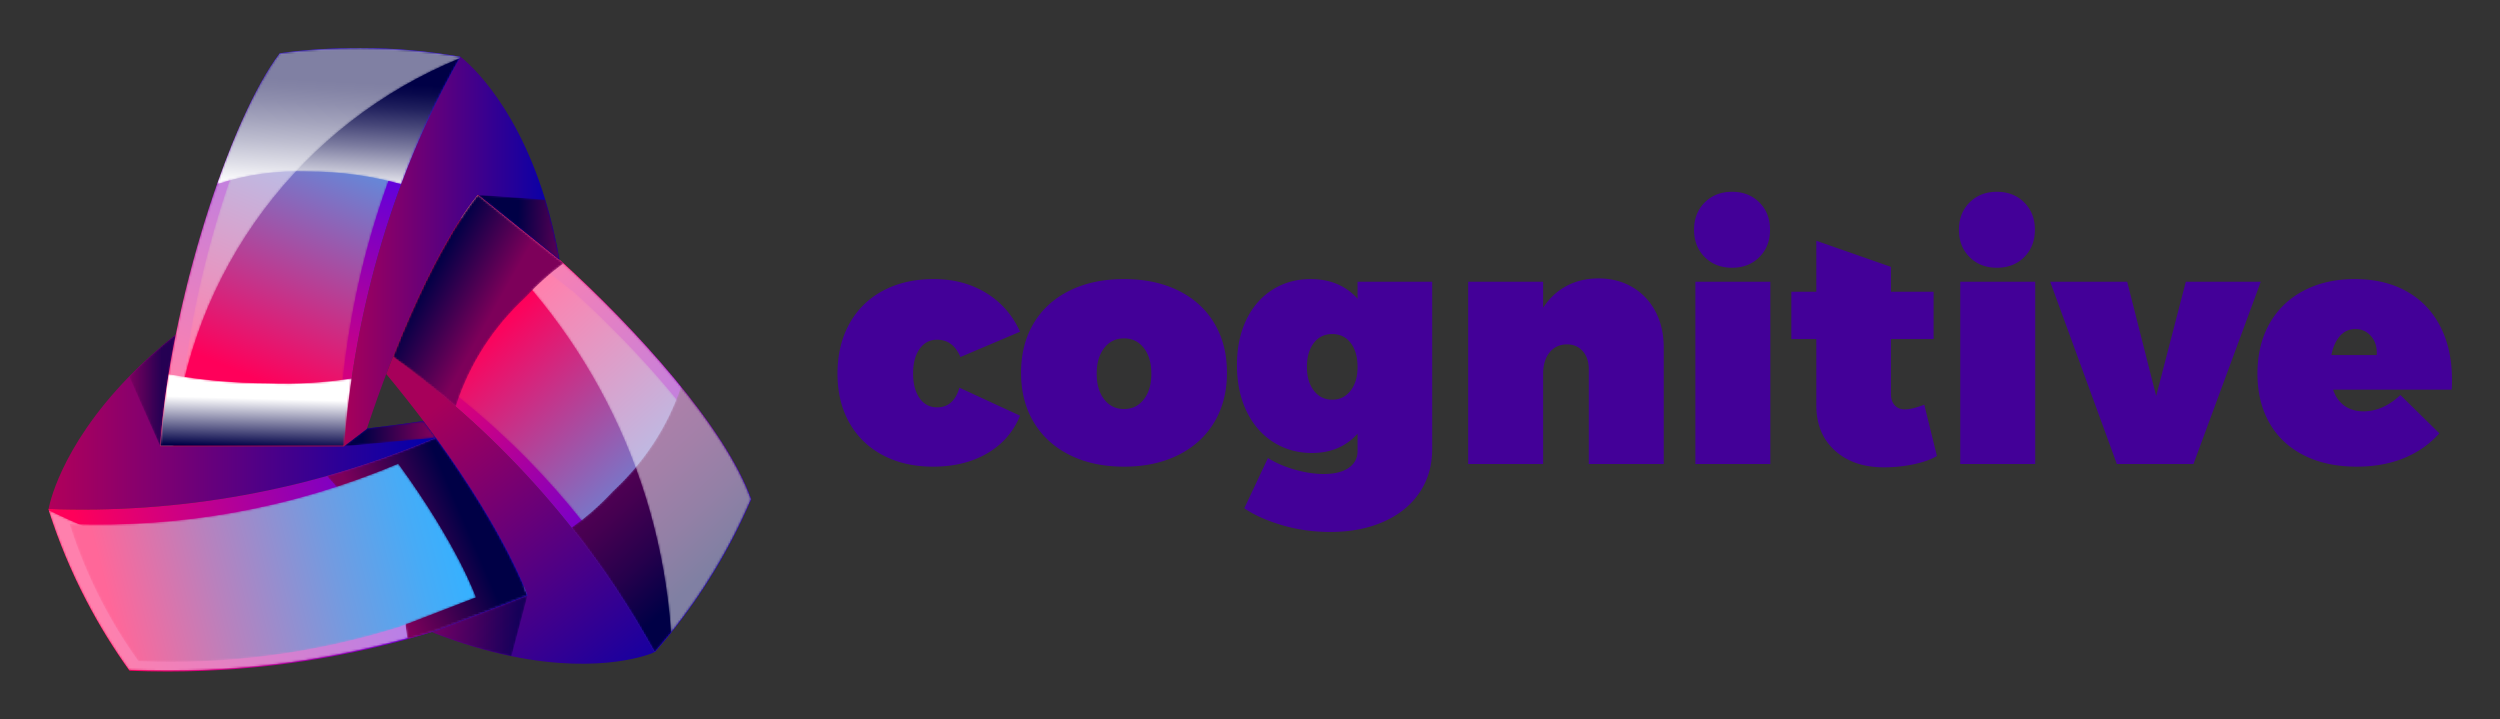<svg xmlns="http://www.w3.org/2000/svg" role="img" xmlns:xlink="http://www.w3.org/1999/xlink" viewBox="122.92 124.92 1200.16 345.16"><rect x="122.92" y="124.92" width="1200.16" height="345.16" fill="#333333" stroke="none"/><title>Cognitive Cloud Solutions (KCSP) logo</title><path fill="#430098" d="M572.788 288.008c-3.519 0-6.317 1.467-8.398 4.399-2.077 2.935-3.118 6.853-3.118 11.755 0 5.014 1.041 8.983 3.118 11.917 2.081 2.934 4.88 4.398 8.398 4.398 5.332 0 8.901-3.145 10.715-9.438l29.11 13.436c-3.198 7.785-8.452 13.809-15.754 18.074-7.305 4.266-15.971 6.396-25.991 6.396-9.173 0-17.222-1.84-24.152-5.518-6.931-3.676-12.291-8.877-16.073-15.594-3.784-6.717-5.677-14.555-5.677-23.513 0-9.062 1.893-17.034 5.677-23.912 3.782-6.877 9.17-12.18 16.153-15.914 6.984-3.732 15.115-5.598 24.395-5.598 9.487 0 17.856 2.213 25.108 6.638 7.25 4.426 12.689 10.636 16.314 18.634l-28.632 12.154c-2.344-5.542-6.075-8.314-11.193-8.314m115.798-23.592c7.462 3.679 13.22 8.904 17.273 15.676 4.053 6.772 6.078 14.688 6.078 23.75 0 9.065-2.025 16.981-6.078 23.755-4.054 6.771-9.812 12.02-17.273 15.754-7.466 3.732-16.156 5.596-26.071 5.596s-18.608-1.863-26.069-5.596c-7.468-3.734-13.224-8.982-17.276-15.754-4.052-6.773-6.076-14.689-6.076-23.755 0-9.062 2.024-16.978 6.076-23.75 4.053-6.771 9.809-11.997 17.276-15.676 7.461-3.679 16.154-5.518 26.069-5.518s18.605 1.839 26.071 5.518m-35.587 27.59c-2.399 3.093-3.599 7.197-3.599 12.316 0 5.117 1.199 9.226 3.599 12.315 2.399 3.094 5.569 4.641 9.516 4.641 3.945 0 7.118-1.547 9.516-4.641 2.4-3.09 3.6-7.198 3.6-12.315 0-5.119-1.199-9.224-3.6-12.316-2.397-3.091-5.57-4.638-9.516-4.638-3.947 0-7.117 1.547-9.516 4.638m157.462-31.828v80.292c0 7.998-2.055 15.008-6.158 21.033-4.105 6.021-9.863 10.66-17.273 13.914-7.414 3.254-15.914 4.879-25.512 4.879-7.994 0-15.648-1.068-22.951-3.197-7.303-2.137-13.41-4.854-18.314-8.158l11.355-24.15c3.734 2.346 8.051 4.207 12.959 5.598 4.902 1.385 9.486 2.078 13.754 2.078 5.223 0 9.25-.988 12.076-2.959 2.822-1.973 4.238-4.664 4.238-8.078v-8.316c-5.545 6.188-12.85 9.275-21.916 9.275-6.82 0-12.979-1.729-18.471-5.197-5.492-3.461-9.785-8.398-12.875-14.795-3.094-6.396-4.639-13.808-4.639-22.231 0-8.21 1.492-15.435 4.479-21.672 2.984-6.24 7.172-11.062 12.559-14.476 5.379-3.412 11.484-5.118 18.311-5.118 9.381 0 16.898 3.146 22.553 9.438v-8.158h35.825zm-39.186 52.301c2.24-2.88 3.359-6.663 3.359-11.356 0-4.798-1.094-8.637-3.277-11.517-2.188-2.877-5.148-4.317-8.879-4.317-3.734 0-6.691 1.44-8.875 4.317-2.189 2.88-3.281 6.719-3.281 11.517 0 4.693 1.121 8.477 3.359 11.356 2.24 2.881 5.17 4.32 8.797 4.32 3.626.001 6.557-1.439 8.797-4.32m135.229-49.742c4.744 2.773 8.451 6.664 11.117 11.676 2.664 5.013 4 10.824 4 17.434v55.82h-35.988v-45.425c0-3.623-.959-6.529-2.877-8.716-1.92-2.185-4.428-3.279-7.52-3.279-3.518 0-6.316 1.28-8.396 3.838-2.082 2.559-3.119 5.974-3.119 10.235v43.347h-35.984v-87.489h35.984v12.476c2.984-4.584 6.744-8.077 11.275-10.477 4.533-2.399 9.625-3.599 15.273-3.599 6.083 0 11.491 1.389 16.235 4.159m61.021-40.626c3.41 3.413 5.115 7.784 5.115 13.115 0 5.332-1.705 9.704-5.115 13.115-3.414 3.415-7.785 5.118-13.117 5.118s-9.707-1.703-13.117-5.118c-3.412-3.411-5.115-7.783-5.115-13.115 0-5.331 1.703-9.702 5.115-13.115 3.41-3.411 7.785-5.118 13.117-5.118s9.703 1.707 13.117 5.118m-30.711 38.067H972.8v87.489h-35.986v-87.489zm115.957 83.651c-2.879 1.705-6.639 3.039-11.275 3.998a69.723 69.723 0 0 1-14.156 1.439c-9.812 0-17.672-2.689-23.59-8.076-5.92-5.385-8.879-12.607-8.879-21.672v-31.831h-11.992v-22.711h11.992v-24.472l35.826 12.535v11.937h20.475v22.711h-20.475v26.392c0 2.346.641 4.188 1.924 5.52 1.277 1.334 2.982 1.945 5.115 1.838 2.021 0 5.01-.744 8.957-2.24l6.078 24.632zm41.907-121.718c3.412 3.413 5.117 7.784 5.117 13.115 0 5.332-1.705 9.704-5.117 13.115-3.414 3.415-7.789 5.118-13.117 5.118-5.332 0-9.705-1.703-13.117-5.118-3.41-3.411-5.119-7.783-5.119-13.115 0-5.331 1.709-9.702 5.119-13.115 3.412-3.411 7.785-5.118 13.117-5.118 5.328 0 9.703 1.707 13.117 5.118m-30.713 38.067h35.988v87.489h-35.988v-87.489zm43.183 0h36.95l13.916 54.862 14.23-54.862h35.988l-32.308 87.489h-36.787zm171.141 4.638c7.037 3.946 12.42 9.57 16.152 16.873 3.734 7.306 5.6 15.862 5.6 25.672 0 2.025-.053 3.573-.158 4.638h-56.941c1.172 3.414 3.01 5.998 5.518 7.758 2.502 1.762 5.518 2.639 9.035 2.639 6.291 0 12.211-2.609 17.756-7.836l18.713 18.395c-4.693 5.225-10.371 9.195-17.035 11.914-6.664 2.717-14.209 4.078-22.631 4.078-9.812 0-18.312-1.84-25.512-5.518-7.195-3.676-12.689-8.877-16.475-15.594-3.787-6.717-5.676-14.555-5.676-23.513 0-9.168 1.92-17.166 5.756-23.991 3.84-6.823 9.305-12.101 16.395-15.835 7.09-3.731 15.277-5.598 24.553-5.598 9.593 0 17.913 1.975 24.95 5.918m-17.031 21.593c-1.977-2.346-4.51-3.521-7.602-3.521-2.988 0-5.467 1.121-7.438 3.36-1.973 2.24-3.332 5.278-4.076 9.116h21.752c.213-3.621-.667-6.608-2.636-8.955"/><defs><path id="a" d="M146.103 147.977h337.483v299.327H146.103z"/></defs><clipPath id="b"><use overflow="visible" xlink:href="#a"/></clipPath><g clip-path="url(#b)"><defs><path id="c" d="M288.759 331.659l.001-.008-.001.008"/></defs><clipPath id="e"><use overflow="visible" xlink:href="#c"/></clipPath><linearGradient id="d" x1="288.759" x2="288.76" y1="331.655" y2="331.655" gradientTransform="matrix(.002 0 0 -.002 513.243 414.133)" gradientUnits="userSpaceOnUse"><stop offset="0" stop-color="#b1005a"/><stop offset=".999" stop-color="#0000ab"/><stop offset="1" stop-color="#0000ab"/></linearGradient><path fill="url(#d)" d="M288.759 331.651h.001v.008h-.001z" clip-path="url(#e)"/></g><g clip-path="url(#b)"><defs><path id="f" d="M184.933 305.624c-34.022 34.934-38.648 63.516-38.648 63.516l.044.082a433.197 433.197 0 0 0 114.813-11 435.65 435.65 0 0 0 71.007-23.145h.014v-.006h.006s0-.006-.006-.006a618.46 618.46 0 0 0-5.962-8.043 709.313 709.313 0 0 1-25.745 3.404l-1.366.152-.095.277-10.86 8.277-.006.008h-88.311c1.222-18.221 4.12-36.137 7.506-53.681-8.607 6.85-16.012 13.621-22.391 20.165"/></defs><clipPath id="h"><use overflow="visible" xlink:href="#f"/></clipPath><linearGradient id="g" x1="287.767" x2="288.4" y1="596.268" y2="596.268" gradientTransform="matrix(293.72 0 0 -293.72 -84376.602 175463.75)" gradientUnits="userSpaceOnUse"><stop offset="0" stop-color="#b1005a"/><stop offset=".999" stop-color="#0000ab"/><stop offset="1" stop-color="#0000ab"/></linearGradient><path fill="url(#g)" d="M146.284 285.461h185.884v85.204H146.284z" clip-path="url(#h)"/></g><g clip-path="url(#b)"><defs><path id="i" d="M146.103 147.977h337.483v299.327H146.103z"/></defs><clipPath id="j"><use overflow="visible" xlink:href="#i"/></clipPath><g clip-path="url(#j)" opacity=".7"><defs><path id="k" d="M184.931 285.463h22.391v53.681h-22.391z"/></defs><clipPath id="l"><use overflow="visible" xlink:href="#k"/></clipPath><g clip-path="url(#l)"><defs><path id="m" d="M207.321 285.462c-3.386 17.544-6.285 35.461-7.506 53.682l-14.885-33.519c6.38-6.544 13.784-13.314 22.391-20.163"/></defs><clipPath id="p"><use overflow="visible" xlink:href="#m"/></clipPath><defs><filter id="n" width="22.391" height="53.682" x="184.931" y="285.462" filterUnits="userSpaceOnUse"><feColorMatrix values="1 0 0 0 0 0 1 0 0 0 0 0 1 0 0 0 0 0 1 0"/></filter></defs><mask id="r" width="22.391" height="53.682" x="184.931" y="285.462" maskUnits="userSpaceOnUse"><g filter="url(#n)"><linearGradient id="o" x1="283.675" x2="284.308" y1="597.99" y2="597.99" gradientTransform="matrix(35.38 0 0 -35.38 -9856.253 21469.188)" gradientUnits="userSpaceOnUse"><stop offset="0"/><stop offset=".166"/><stop offset=".907" stop-color="#999"/><stop offset="1" stop-color="#999"/></linearGradient><path fill="url(#o)" d="M184.931 285.462h22.391v53.682h-22.391z" clip-path="url(#p)"/></g></mask><linearGradient id="q" x1="283.675" x2="284.308" y1="597.99" y2="597.99" gradientTransform="matrix(35.38 0 0 -35.38 -9856.253 21469.188)" gradientUnits="userSpaceOnUse"><stop offset="0" stop-color="#7d005a"/><stop offset=".166" stop-color="#7d005a"/><stop offset=".907" stop-color="#000046"/><stop offset="1" stop-color="#000046"/></linearGradient><path fill="url(#q)" d="M184.931 285.462h22.391v53.682h-22.391z" clip-path="url(#p)" mask="url(#r)"/></g></g></g><g clip-path="url(#b)"><defs><path id="s" d="M343.715 152.676c-31.206 54.686-50.615 120.288-55.59 186.468l10.866-8.285c28.206-84.614 53.382-112.371 53.382-112.371l39.174 31.339c-1.86-10.683-4.216-20.34-6.866-29.049-15.284-50.039-40.693-68.582-40.693-68.582l-.273.48z"/></defs><clipPath id="u"><use overflow="visible" xlink:href="#s"/></clipPath><linearGradient id="t" x1="286.878" x2="287.511" y1="596.195" y2="596.195" gradientTransform="matrix(163.42 0 0 -163.42 -46593.406 97675.625)" gradientUnits="userSpaceOnUse"><stop offset="0" stop-color="#a6005a"/><stop offset=".999" stop-color="#0000ab"/><stop offset="1" stop-color="#0000ab"/></linearGradient><path fill="url(#t)" d="M288.125 152.195h103.422v186.948H288.125z" clip-path="url(#u)"/></g><g clip-path="url(#b)"><defs><path id="v" d="M391.547 249.826c-1.86-10.683-4.216-20.34-6.866-29.049l-.014-.013-32.294-2.277 39.174 31.339z"/></defs><clipPath id="y"><use overflow="visible" xlink:href="#v"/></clipPath><defs><filter id="w" width="42.001" height="34.874" x="350.959" y="216.72" filterUnits="userSpaceOnUse"><feColorMatrix values="1 0 0 0 0 0 1 0 0 0 0 0 1 0 0 0 0 0 1 0"/></filter></defs><mask id="A" width="42.001" height="34.874" x="350.959" y="216.72" maskUnits="userSpaceOnUse"><g filter="url(#w)"><linearGradient id="x" x1="292.992" x2="293.625" y1="595.795" y2="595.795" gradientTransform="scale(-61.9 61.9) rotate(-2.589 -12956.434 6928.187)" gradientUnits="userSpaceOnUse"><stop offset="0"/><stop offset=".166"/><stop offset=".907" stop-color="#999"/><stop offset="1" stop-color="#999"/></linearGradient><path fill="url(#x)" d="M391.466 251.594l-40.507-1.831 1.494-33.043 40.507 1.831z" clip-path="url(#y)"/></g></mask><linearGradient id="z" x1="292.992" x2="293.625" y1="595.795" y2="595.795" gradientTransform="scale(-61.9 61.9) rotate(-2.589 -12956.434 6928.187)" gradientUnits="userSpaceOnUse"><stop offset="0" stop-color="#7d005a"/><stop offset=".166" stop-color="#7d005a"/><stop offset=".907" stop-color="#000046"/><stop offset="1" stop-color="#000046"/></linearGradient><path fill="url(#z)" d="M391.466 251.594l-40.507-1.831 1.494-33.043 40.507 1.831z" clip-path="url(#y)" mask="url(#A)"/></g><g clip-path="url(#b)"><defs><path id="B" d="M308.345 304.467c53.578 64.718 67.83 106.329 67.83 106.329l-45.736 17.67c13.96 5.479 26.655 9.131 38.016 11.459 44.041 9.064 68.021-1.627 68.021-1.627l.524-.523c-30.137-54.502-72.324-103.145-125.452-141.61a652.593 652.593 0 0 0-3.203 8.302"/></defs><clipPath id="D"><use overflow="visible" xlink:href="#B"/></clipPath><linearGradient id="C" x1="287.516" x2="288.149" y1="595.621" y2="595.621" gradientTransform="scale(290.655 -290.655) rotate(-52.071 -466.447 590.37)" gradientUnits="userSpaceOnUse"><stop offset="0" stop-color="#a7005a"/><stop offset=".999" stop-color="#0000ab"/><stop offset="1" stop-color="#0000ab"/></linearGradient><path fill="url(#C)" d="M388.389 233.786l122.707 157.459-154.14 120.121-122.707-157.459z" clip-path="url(#D)"/></g><g clip-path="url(#b)"><defs><path id="E" d="M295.962 147.977c-13.192 0-26.031.698-38.74 2.516-23.896 31.401-52.816 120.35-57.406 188.653h88.312c4.983-66.377 24.491-132.173 55.861-186.953a273.966 273.966 0 0 0-48.027-4.216z"/></defs><clipPath id="G"><use overflow="visible" xlink:href="#E"/></clipPath><linearGradient id="F" x1="288.23" x2="288.863" y1="596.777" y2="596.777" gradientTransform="scale(268.523 -268.523) rotate(66.841 597.647 80.064)" gradientUnits="userSpaceOnUse"><stop offset="0" stop-color="#ff005a"/><stop offset="1" stop-color="#3600ff"/></linearGradient><path fill="url(#F)" d="M130.691 309.577l91.423-213.731 190.999 81.698-91.423 213.732z" clip-path="url(#G)"/></g><g clip-path="url(#b)"><defs><path id="H" d="M259.75 155.723c-20.642 27.122-45.62 103.951-49.587 162.948h76.281c4.305-57.332 21.154-114.163 48.251-161.48a236.647 236.647 0 0 0-41.483-3.641c-11.396 0-22.485.602-33.462 2.173"/></defs><clipPath id="K"><use overflow="visible" xlink:href="#H"/></clipPath><defs><filter id="I" width="243.943" height="255.18" x="150.458" y="108.521" filterUnits="userSpaceOnUse"><feColorMatrix values="1 0 0 0 0 0 1 0 0 0 0 0 1 0 0 0 0 0 1 0"/></filter></defs><mask id="M" width="243.943" height="255.18" x="150.458" y="108.521" maskUnits="userSpaceOnUse"><g filter="url(#I)"><linearGradient id="J" x1="288.179" x2="288.812" y1="596.894" y2="596.894" gradientTransform="scale(231.937 -231.937) rotate(66.841 597.873 80.229)" gradientUnits="userSpaceOnUse"><stop offset="0"/><stop offset="1" stop-color="gray"/></linearGradient><path fill="url(#J)" d="M150.458 293.133l78.967-184.612 164.976 70.567L315.435 363.7z" clip-path="url(#K)"/></g></mask><linearGradient id="L" x1="288.179" x2="288.812" y1="596.894" y2="596.894" gradientTransform="scale(231.937 -231.937) rotate(66.841 597.873 80.229)" gradientUnits="userSpaceOnUse"><stop offset="0" stop-color="#ff005a"/><stop offset="1" stop-color="#36b1ff"/></linearGradient><path fill="url(#L)" d="M150.458 293.133l78.967-184.612 164.976 70.567L315.435 363.7z" clip-path="url(#K)" mask="url(#M)"/></g><g clip-path="url(#b)"><defs><path id="N" d="M295.962 147.977c-13.192 0-26.031.698-38.74 2.516-9.873 12.974-20.602 35.773-30.119 62.879 13.984-4.655 28.682-6.693 44.096-6.111 15.313.047 30.081 2.092 44.306 6.126 7.966-21.45 17.495-42 28.485-61.193a273.89 273.89 0 0 0-48.028-4.217z"/></defs><clipPath id="Q"><use overflow="visible" xlink:href="#N"/></clipPath><defs><filter id="O" width="123.723" height="77.626" x="223.685" y="141.868" filterUnits="userSpaceOnUse"><feColorMatrix values="1 0 0 0 0 0 1 0 0 0 0 0 1 0 0 0 0 0 1 0"/></filter></defs><mask id="S" width="123.723" height="77.626" x="223.685" y="141.868" maskUnits="userSpaceOnUse"><g filter="url(#O)"><linearGradient id="P" x1="288.282" x2="288.916" y1="598.736" y2="598.736" gradientTransform="scale(81.354 -81.354) rotate(87 462.748 147.988)" gradientUnits="userSpaceOnUse"><stop offset="0"/><stop offset=".144" stop-color="#1d1d1d"/><stop offset=".43" stop-color="#525252"/><stop offset=".679" stop-color="#797979"/><stop offset=".877" stop-color="#909090"/><stop offset="1" stop-color="#999"/></linearGradient><path fill="url(#P)" d="M223.685 213.206l3.738-71.338 119.984 6.288-3.738 71.338z" clip-path="url(#Q)"/></g></mask><linearGradient id="R" x1="288.282" x2="288.916" y1="598.736" y2="598.736" gradientTransform="scale(81.354 -81.354) rotate(87 462.748 147.988)" gradientUnits="userSpaceOnUse"><stop offset="0" stop-color="#fff"/><stop offset=".189" stop-color="#bfbfd1"/><stop offset=".408" stop-color="#7c7ca0"/><stop offset=".607" stop-color="#474779"/><stop offset=".778" stop-color="#20205d"/><stop offset=".915" stop-color="#09094c"/><stop offset="1" stop-color="#000046"/></linearGradient><path fill="url(#R)" d="M223.685 213.206l3.738-71.338 119.984 6.288-3.738 71.338z" clip-path="url(#Q)" mask="url(#S)"/></g><g clip-path="url(#b)"><defs><path id="T" d="M311.545 296.167c53.232 38.541 95.482 87.293 125.628 141.918 10.472-11.879 20.041-24.84 28.56-38.844a274.743 274.743 0 0 0 17.853-34.66c-12.244-34.145-54.722-81.272-92.102-115.104.02.118.042.233.063.353l-39.174-31.339c0-.001-18.115 19.975-40.828 77.676"/></defs><clipPath id="V"><use overflow="visible" xlink:href="#T"/></clipPath><linearGradient id="U" x1="287.484" x2="288.117" y1="595.391" y2="595.391" gradientTransform="scale(271.845 -271.845) rotate(-47.874 -527.367 619.565)" gradientUnits="userSpaceOnUse"><stop offset="0" stop-color="#ff005a"/><stop offset="1" stop-color="#3600ff"/></linearGradient><path fill="url(#U)" d="M406.181 132.902l186.65 206.382L388.95 523.673 202.3 317.292z" clip-path="url(#V)"/></g><g clip-path="url(#b)"><defs><path id="W" d="M328.38 304.358c45.947 33.268 82.415 75.35 108.437 122.5a236.509 236.509 0 0 0 24.65-33.527 236.777 236.777 0 0 0 15.411-29.92c-10.57-29.473-47.234-70.152-79.5-99.354l.055.305-33.812-27.052c-.001.001-15.638 17.244-35.241 67.048"/></defs><clipPath id="Z"><use overflow="visible" xlink:href="#W"/></clipPath><defs><filter id="X" width="337.094" height="337.301" x="234.082" y="163.435" filterUnits="userSpaceOnUse"><feColorMatrix values="1 0 0 0 0 0 1 0 0 0 0 0 1 0 0 0 0 0 1 0"/></filter></defs><mask id="ab" width="337.094" height="337.301" x="234.082" y="163.435" maskUnits="userSpaceOnUse"><g filter="url(#X)"><linearGradient id="Y" x1="287.322" x2="287.954" y1="595.293" y2="595.293" gradientTransform="scale(234.647 -234.647) rotate(-47.874 -527.446 618.944)" gradientUnits="userSpaceOnUse"><stop offset="0"/><stop offset="1" stop-color="gray"/></linearGradient><path fill="url(#Y)" d="M410.065 163.435l161.111 178.142-175.983 159.158-161.111-178.142z" clip-path="url(#Z)"/></g></mask><linearGradient id="aa" x1="287.322" x2="287.954" y1="595.293" y2="595.293" gradientTransform="scale(234.647 -234.647) rotate(-47.874 -527.446 618.943)" gradientUnits="userSpaceOnUse"><stop offset="0" stop-color="#ff005a"/><stop offset="1" stop-color="#36b1ff"/></linearGradient><path fill="url(#aa)" d="M410.065 163.435l161.111 178.142-175.983 159.158-161.111-178.142z" clip-path="url(#Z)" mask="url(#ab)"/></g><g clip-path="url(#b)"><defs><path id="ac" d="M416.974 360.921c-6.091 6.557-12.655 12.307-19.678 17.27a433.666 433.666 0 0 1 39.877 59.895c10.472-11.879 20.041-24.84 28.56-38.844a274.743 274.743 0 0 0 17.853-34.66c-5.76-16.062-18.212-34.998-33.676-54.072-6.622 19.346-17.591 36.157-32.936 50.411"/></defs><clipPath id="af"><use overflow="visible" xlink:href="#ac"/></clipPath><defs><filter id="ad" width="213.224" height="213.433" x="333.829" y="267.58" filterUnits="userSpaceOnUse"><feColorMatrix values="1 0 0 0 0 0 1 0 0 0 0 0 1 0 0 0 0 0 1 0"/></filter></defs><mask id="ah" width="213.224" height="213.433" x="333.829" y="267.58" maskUnits="userSpaceOnUse"><g filter="url(#ad)"><linearGradient id="ae" x1="287.484" x2="288.117" y1="595.395" y2="595.395" gradientTransform="scale(271.845 -271.845) rotate(-47.874 -527.368 619.565)" gradientUnits="userSpaceOnUse"><stop offset="0"/><stop offset=".194" stop-color="#030303"/><stop offset=".355" stop-color="#0e0e0e"/><stop offset=".504" stop-color="#1f1f1f"/><stop offset=".647" stop-color="#373737"/><stop offset=".785" stop-color="#575757"/><stop offset=".917" stop-color="#7d7d7d"/><stop offset="1" stop-color="#999"/></linearGradient><path fill="url(#ae)" d="M444.762 267.58l102.291 113.107L436.12 481.013 333.829 367.909z" clip-path="url(#af)"/></g></mask><linearGradient id="ag" x1="287.484" x2="288.117" y1="595.395" y2="595.395" gradientTransform="scale(271.845 -271.845) rotate(-47.874 -527.368 619.565)" gradientUnits="userSpaceOnUse"><stop offset="0" stop-color="#7d005a"/><stop offset=".211" stop-color="#7a0059"/><stop offset=".387" stop-color="#6f0058"/><stop offset=".55" stop-color="#5e0055"/><stop offset=".705" stop-color="#460051"/><stop offset=".854" stop-color="#26004c"/><stop offset=".999" stop-color="#000046"/><stop offset="1" stop-color="#000046"/></linearGradient><path fill="url(#ag)" d="M444.762 267.58l102.291 113.107L436.12 481.013 333.829 367.909z" clip-path="url(#af)" mask="url(#ah)"/></g><g clip-path="url(#b)"><defs><path id="ai" d="M146.103 369.216a273.974 273.974 0 0 0 18.514 44.514 274.62 274.62 0 0 0 20.46 33.191c5.922.25 11.859.377 17.801.383h.958a433.648 433.648 0 0 0 129.084-19.801l43.255-16.707s-9.864-28.791-44.011-75.719c-60.39 25.574-123.834 36.529-186.061 34.139"/></defs><clipPath id="ak"><use overflow="visible" xlink:href="#ai"/></clipPath><linearGradient id="aj" x1="287.871" x2="288.503" y1="596.531" y2="596.531" gradientTransform="scale(314.522 -314.522) rotate(14.179 2547.696 -857.529)" gradientUnits="userSpaceOnUse"><stop offset="0" stop-color="#ff005a"/><stop offset="1" stop-color="#3600ff"/></linearGradient><path fill="url(#aj)" d="M119.45 341.812l242.919-61.375 40.458 160.134-242.92 61.373z" clip-path="url(#ak)"/></g><g clip-path="url(#b)"><defs><path id="al" d="M146.103 147.977h337.483v299.327H146.103z"/></defs><clipPath id="am"><use overflow="visible" xlink:href="#al"/></clipPath><g clip-path="url(#am)" opacity=".5"><defs><path id="an" d="M199.814 147.977h144.175v191.169H199.814z"/></defs><clipPath id="ao"><use overflow="visible" xlink:href="#an"/></clipPath><g clip-path="url(#ao)"><defs><path id="ap" d="M343.557 152.963c.146-.256.287-.516.433-.771a274.068 274.068 0 0 0-48.026-4.216c-13.193 0-26.032.698-38.741 2.516-23.896 31.401-52.816 120.35-57.406 188.653h6.362c7.371-84.49 62.038-155.425 137.378-186.182"/></defs><clipPath id="as"><use overflow="visible" xlink:href="#ap"/></clipPath><defs><filter id="aq" width="272.586" height="288.015" x="135.609" y="99.555" filterUnits="userSpaceOnUse"><feColorMatrix values="1 0 0 0 0 0 1 0 0 0 0 0 1 0 0 0 0 0 1 0"/></filter></defs><mask id="au" width="272.586" height="288.015" x="135.609" y="99.555" maskUnits="userSpaceOnUse"><g filter="url(#aq)"><linearGradient id="ar" x1="288.036" x2="288.669" y1="595.321" y2="595.321" gradientTransform="scale(277.582 -277.582) rotate(-68.9 -289.897 506.658)" gradientUnits="userSpaceOnUse"><stop offset="0"/><stop offset=".008" stop-color="#040404"/><stop offset=".127" stop-color="#3e3e3e"/><stop offset=".249" stop-color="#727272"/><stop offset=".372" stop-color="#9d9d9d"/><stop offset=".495" stop-color="silver"/><stop offset=".619" stop-color="#dcdcdc"/><stop offset=".743" stop-color="#efefef"/><stop offset=".869" stop-color="#fbfbfb"/><stop offset=".999" stop-color="#fff"/><stop offset="1" stop-color="#fff"/></linearGradient><path fill="url(#ar)" d="M325.305 99.555l82.89 214.815-189.696 73.199-82.89-214.817z" clip-path="url(#as)"/></g></mask><linearGradient id="at" x1="288.037" x2="288.67" y1="595.32" y2="595.32" gradientTransform="scale(277.582 -277.582) rotate(-68.9 -289.897 506.658)" gradientUnits="userSpaceOnUse"><stop offset="0" stop-color="#fff"/><stop offset=".999" stop-color="#fff"/><stop offset="1" stop-color="#fff"/></linearGradient><path fill="url(#at)" d="M325.305 99.555l82.89 214.815-189.696 73.199-82.89-214.817z" clip-path="url(#as)" mask="url(#au)"/></g></g><g clip-path="url(#am)" opacity=".7"><defs><path id="av" d="M330.438 410.796h45.736v29.131h-45.736z"/></defs><clipPath id="aw"><use overflow="visible" xlink:href="#av"/></clipPath><g clip-path="url(#aw)"><defs><path id="ax" d="M376.175 410.794l-7.722 29.133c-11.359-2.33-24.055-5.982-38.015-11.461l45.737-17.672z"/></defs><clipPath id="aA"><use overflow="visible" xlink:href="#ax"/></clipPath><defs><filter id="ay" width="45.736" height="29.133" x="330.438" y="410.794" filterUnits="userSpaceOnUse"><feColorMatrix values="1 0 0 0 0 0 1 0 0 0 0 0 1 0 0 0 0 0 1 0"/></filter></defs><mask id="aC" width="45.736" height="29.133" x="330.438" y="410.794" maskUnits="userSpaceOnUse"><g filter="url(#ay)"><linearGradient id="az" x1="284.805" x2="285.438" y1="597.881" y2="597.881" gradientTransform="matrix(72.27 0 0 -72.27 -20252.383 43634.25)" gradientUnits="userSpaceOnUse"><stop offset="0"/><stop offset=".907" stop-color="#999"/><stop offset="1" stop-color="#999"/></linearGradient><path fill="url(#az)" d="M330.438 410.794h45.736v29.133h-45.736z" clip-path="url(#aA)"/></g></mask><linearGradient id="aB" x1="284.805" x2="285.438" y1="597.881" y2="597.881" gradientTransform="matrix(72.27 0 0 -72.27 -20252.383 43634.25)" gradientUnits="userSpaceOnUse"><stop offset="0" stop-color="#7d005a"/><stop offset=".907" stop-color="#000046"/><stop offset="1" stop-color="#000046"/></linearGradient><path fill="url(#aB)" d="M330.438 410.794h45.736v29.133h-45.736z" clip-path="url(#aA)" mask="url(#aC)"/></g></g><g clip-path="url(#am)" opacity=".5"><defs><path id="aD" d="M146.275 369.868h229.726v77.035H146.275z"/></defs><clipPath id="aE"><use overflow="visible" xlink:href="#aD"/></clipPath><g clip-path="url(#aE)"><defs><path id="aF" d="M320.336 409.774c-62.409 0-121.465-14.342-174.061-39.906a274.206 274.206 0 0 0 18.167 43.461 274.608 274.608 0 0 0 20.462 33.189 433.758 433.758 0 0 0 147.843-19.416L376 410.396s-.501-1.461-1.663-4.254a402.157 402.157 0 0 1-54.001 3.632"/></defs><clipPath id="aI"><use overflow="visible" xlink:href="#aF"/></clipPath><defs><filter id="aG" width="229.725" height="78.721" x="146.275" y="369.868" filterUnits="userSpaceOnUse"><feColorMatrix values="1 0 0 0 0 0 1 0 0 0 0 0 1 0 0 0 0 0 1 0"/></filter></defs><mask id="aK" width="229.725" height="78.721" x="146.275" y="369.868" maskUnits="userSpaceOnUse"><g filter="url(#aG)"><linearGradient id="aH" x1="287.944" x2="288.576" y1="596.269" y2="596.269" gradientTransform="matrix(463.331 0 0 -463.331 -133266.938 276679.5)" gradientUnits="userSpaceOnUse"><stop offset="0"/><stop offset=".11" stop-color="#262626"/><stop offset=".253" stop-color="#515151"/><stop offset=".4" stop-color="#747474"/><stop offset=".547" stop-color="#8f8f8f"/><stop offset=".695" stop-color="#a3a3a3"/><stop offset=".845" stop-color="#afafaf"/><stop offset=".999" stop-color="#b3b3b3"/><stop offset="1" stop-color="#b3b3b3"/></linearGradient><path fill="url(#aH)" d="M146.275 369.868H376v78.721H146.275z" clip-path="url(#aI)"/></g></mask><linearGradient id="aJ" x1="287.944" x2="288.577" y1="596.27" y2="596.27" gradientTransform="matrix(463.331 0 0 -463.331 -133266.953 276679.75)" gradientUnits="userSpaceOnUse"><stop offset="0" stop-color="#fff"/><stop offset=".999" stop-color="#fff"/><stop offset="1" stop-color="#fff"/></linearGradient><path fill="url(#aJ)" d="M146.275 369.868H376v78.721H146.275z" clip-path="url(#aI)" mask="url(#aK)"/></g></g><g clip-path="url(#am)" opacity=".5"><defs><path id="aL" d="M343.989 218.49h139.454v210.054H343.989z"/></defs><clipPath id="aM"><use overflow="visible" xlink:href="#aL"/></clipPath><g clip-path="url(#aM)"><defs><path id="aN" d="M391.341 249.477c.021.118.044.233.063.353l-39.173-31.339s-3.062 3.377-8.242 11.355c57.452 48.427 95.555 119.075 101.063 198.698a275.278 275.278 0 0 0 20.537-29.301 274.778 274.778 0 0 0 17.854-34.662c-12.245-34.144-54.721-81.272-92.102-115.104"/></defs><clipPath id="aQ"><use overflow="visible" xlink:href="#aN"/></clipPath><defs><filter id="aO" width="340.146" height="343.293" x="243.645" y="151.87" filterUnits="userSpaceOnUse"><feColorMatrix values="1 0 0 0 0 0 1 0 0 0 0 0 1 0 0 0 0 0 1 0"/></filter></defs><mask id="aS" width="340.146" height="343.293" x="243.645" y="151.87" maskUnits="userSpaceOnUse"><g filter="url(#aO)"><linearGradient id="aP" x1="288.892" x2="289.524" y1="596.186" y2="596.186" gradientTransform="scale(-542.509 542.509) rotate(-36.414 -761.2 739.002)" gradientUnits="userSpaceOnUse"><stop offset="0"/><stop offset=".008" stop-color="#040404"/><stop offset=".127" stop-color="#3e3e3e"/><stop offset=".249" stop-color="#727272"/><stop offset=".372" stop-color="#9d9d9d"/><stop offset=".495" stop-color="silver"/><stop offset=".619" stop-color="#dcdcdc"/><stop offset=".743" stop-color="#efefef"/><stop offset=".869" stop-color="#fbfbfb"/><stop offset=".999" stop-color="#fff"/><stop offset="1" stop-color="#fff"/></linearGradient><path fill="url(#aP)" d="M434.303 495.163L243.645 354.524 393.131 151.87 583.79 292.51z" clip-path="url(#aQ)"/></g></mask><linearGradient id="aR" x1="288.892" x2="289.524" y1="596.186" y2="596.186" gradientTransform="scale(-542.509 542.509) rotate(-36.414 -761.2 739.002)" gradientUnits="userSpaceOnUse"><stop offset="0" stop-color="#fff"/><stop offset=".999" stop-color="#fff"/><stop offset="1" stop-color="#fff"/></linearGradient><path fill="url(#aR)" d="M434.303 495.163L243.645 354.524 393.131 151.87 583.79 292.51z" clip-path="url(#aQ)" mask="url(#aS)"/></g></g></g><g clip-path="url(#b)"><defs><path id="aT" d="M300.455 330.427l-1.366.152-.095.277-10.86 8.277-.006.008v.006l44.021-4.07h.014v-.012a618.46 618.46 0 0 0-5.962-8.043 707.528 707.528 0 0 1-25.746 3.405"/></defs><clipPath id="aW"><use overflow="visible" xlink:href="#aT"/></clipPath><defs><filter id="aU" width="44.16" height="12.582" x="288.064" y="326.794" filterUnits="userSpaceOnUse"><feColorMatrix values="1 0 0 0 0 0 1 0 0 0 0 0 1 0 0 0 0 0 1 0"/></filter></defs><mask id="aY" width="44.16" height="12.582" x="288.064" y="326.794" maskUnits="userSpaceOnUse"><g filter="url(#aU)"><linearGradient id="aV" x1="291.892" x2="292.526" y1="594.832" y2="594.832" gradientTransform="matrix(-69.545 -.361 -.361 69.545 20851.152 -40929.04)" gradientUnits="userSpaceOnUse"><stop offset="0"/><stop offset=".166"/><stop offset=".907" stop-color="#999"/><stop offset="1" stop-color="#999"/></linearGradient><path fill="url(#aV)" d="M332.161 339.376l-44.097-.229.065-12.353 44.096.228z" clip-path="url(#aW)"/></g></mask><linearGradient id="aX" x1="291.892" x2="292.526" y1="594.832" y2="594.832" gradientTransform="matrix(-69.545 -.361 -.361 69.545 20851.152 -40929.04)" gradientUnits="userSpaceOnUse"><stop offset="0" stop-color="#7d005a"/><stop offset=".166" stop-color="#7d005a"/><stop offset=".907" stop-color="#000046"/><stop offset="1" stop-color="#000046"/></linearGradient><path fill="url(#aX)" d="M332.161 339.376l-44.097-.229.065-12.353 44.096.228z" clip-path="url(#aW)" mask="url(#aY)"/></g><g clip-path="url(#b)"><defs><path id="aZ" d="M311.545 296.167a436.979 436.979 0 0 1 30.111 23.891c.063-.123.122-.248.187-.369 6.547-20.124 17.732-37.534 33.56-52.234 5.633-6.064 11.667-11.441 18.097-16.144a533.768 533.768 0 0 0-2.016-1.834c.02.118.042.233.063.353l-39.174-31.339c0-.001-18.115 19.975-40.828 77.676"/></defs><clipPath id="bc"><use overflow="visible" xlink:href="#aZ"/></clipPath><defs><filter id="ba" width="168.715" height="171.575" x="268.164" y="183.486" filterUnits="userSpaceOnUse"><feColorMatrix values="1 0 0 0 0 0 1 0 0 0 0 0 1 0 0 0 0 0 1 0"/></filter></defs><mask id="be" width="168.715" height="171.575" x="268.164" y="183.486" maskUnits="userSpaceOnUse"><g filter="url(#ba)"><linearGradient id="bb" x1="292.831" x2="293.464" y1="597.512" y2="597.512" gradientTransform="scale(-55.853 55.853) rotate(-29.337 -988.779 872.878)" gradientUnits="userSpaceOnUse"><stop offset="0"/><stop offset=".999" stop-color="#999"/><stop offset="1" stop-color="#999"/></linearGradient><path fill="url(#bb)" d="M373.826 355.062l-105.662-59.386 63.055-112.19 105.66 59.385z" clip-path="url(#bc)"/></g></mask><linearGradient id="bd" x1="292.831" x2="293.463" y1="597.512" y2="597.512" gradientTransform="scale(-55.853 55.853) rotate(-29.337 -988.778 872.876)" gradientUnits="userSpaceOnUse"><stop offset="0" stop-color="#7d005a"/><stop offset=".999" stop-color="#000046"/><stop offset="1" stop-color="#000046"/></linearGradient><path fill="url(#bd)" d="M373.826 355.062l-105.662-59.386 63.055-112.19 105.66 59.385z" clip-path="url(#bc)" mask="url(#be)"/></g><g clip-path="url(#b)"><defs><path id="bf" d="M199.815 339.146h88.312a462.74 462.74 0 0 1 3.619-32.567c-13.042 2.069-26.436 2.848-40.184 2.329-16.285-.051-32.187-1.503-47.708-4.351-1.902 11.85-3.293 23.493-4.039 34.589"/></defs><clipPath id="bi"><use overflow="visible" xlink:href="#bf"/></clipPath><defs><filter id="bg" width="93.91" height="39.848" x="198.826" y="301.927" filterUnits="userSpaceOnUse"><feColorMatrix values="1 0 0 0 0 0 1 0 0 0 0 0 1 0 0 0 0 0 1 0"/></filter></defs><mask id="bk" width="93.91" height="39.848" x="198.826" y="301.927" maskUnits="userSpaceOnUse"><g filter="url(#bg)"><linearGradient id="bh" x1="288.981" x2="289.614" y1="597.673" y2="597.673" gradientTransform="scale(120.778 -120.778) rotate(88.361 454.519 149.734)" gradientUnits="userSpaceOnUse"><stop offset="0" stop-color="#999"/><stop offset=".178" stop-color="#999"/><stop offset=".481"/><stop offset="1"/></linearGradient><path fill="url(#bh)" d="M198.826 339.116l1.064-37.189 92.846 2.657-1.064 37.19z" clip-path="url(#bi)"/></g></mask><linearGradient id="bj" x1="288.981" x2="289.614" y1="597.673" y2="597.673" gradientTransform="scale(120.778 -120.778) rotate(88.361 454.519 149.734)" gradientUnits="userSpaceOnUse"><stop offset="0" stop-color="#000046"/><stop offset=".178" stop-color="#000046"/><stop offset=".481" stop-color="#fff"/><stop offset="1" stop-color="#fff"/></linearGradient><path fill="url(#bj)" d="M198.826 339.116l1.064-37.189 92.846 2.657-1.064 37.19z" clip-path="url(#bi)" mask="url(#bk)"/></g><g clip-path="url(#b)"><defs><path id="bl" d="M279.866 353.411c17.614 19.172 29.976 41.414 37.075 66.729l1.559 11.6a443.947 443.947 0 0 0 14.419-4.236l43.255-16.707s-9.864-28.791-44.011-75.719a436.687 436.687 0 0 1-52.297 18.333"/></defs><clipPath id="bo"><use overflow="visible" xlink:href="#bl"/></clipPath><defs><filter id="bm" width="166.732" height="166.829" x="244.653" y="299.992" filterUnits="userSpaceOnUse"><feColorMatrix values="1 0 0 0 0 0 1 0 0 0 0 0 1 0 0 0 0 0 1 0"/></filter></defs><mask id="bq" width="166.732" height="166.829" x="244.653" y="299.992" maskUnits="userSpaceOnUse"><g filter="url(#bm)"><linearGradient id="bn" x1="286.56" x2="287.193" y1="598.072" y2="598.072" gradientTransform="scale(95.969 -95.969) rotate(23.384 1599.825 -387.958)" gradientUnits="userSpaceOnUse"><stop offset="0"/><stop offset=".166"/><stop offset=".907" stop-color="#999"/><stop offset="1" stop-color="#999"/></linearGradient><path fill="url(#bn)" d="M244.653 350.304l116.35-50.312 50.383 116.519-116.349 50.31z" clip-path="url(#bo)"/></g></mask><linearGradient id="bp" x1="286.56" x2="287.193" y1="598.073" y2="598.073" gradientTransform="scale(95.969 -95.969) rotate(23.384 1599.825 -387.958)" gradientUnits="userSpaceOnUse"><stop offset="0" stop-color="#7d005a"/><stop offset=".166" stop-color="#7d005a"/><stop offset=".907" stop-color="#000046"/><stop offset="1" stop-color="#000046"/></linearGradient><path fill="url(#bp)" d="M244.653 350.304l116.35-50.312 50.383 116.519-116.349 50.31z" clip-path="url(#bo)" mask="url(#bq)"/></g><g clip-path="url(#b)"><defs><path id="br" d="M156.307 376.448a232.407 232.407 0 0 0 15.7 37.75 232.804 232.804 0 0 0 17.352 28.146 367.827 367.827 0 0 0 125.375-16.467l36.681-14.168s-8.364-24.418-37.322-64.213c-51.214 21.691-105.016 30.98-157.786 28.952"/></defs><clipPath id="bu"><use overflow="visible" xlink:href="#br"/></clipPath><defs><filter id="bs" width="240.99" height="189.276" x="133.365" y="301.16" filterUnits="userSpaceOnUse"><feColorMatrix values="1 0 0 0 0 0 1 0 0 0 0 0 1 0 0 0 0 0 1 0"/></filter></defs><mask id="bw" width="240.99" height="189.276" x="133.365" y="301.16" maskUnits="userSpaceOnUse"><g filter="url(#bs)"><linearGradient id="bt" x1="287.789" x2="288.422" y1="596.627" y2="596.627" gradientTransform="scale(266.724 -266.724) rotate(14.179 2549.066 -856.782)" gradientUnits="userSpaceOnUse"><stop offset="0" stop-color="gray"/><stop offset=".47" stop-color="#3c3c3c"/><stop offset=".822" stop-color="#111"/><stop offset="1"/></linearGradient><path fill="url(#bt)" d="M133.365 353.294l206.342-52.134 34.648 137.144-206.341 52.133z" clip-path="url(#bu)"/></g></mask><linearGradient id="bv" x1="287.789" x2="288.422" y1="596.627" y2="596.627" gradientTransform="scale(266.724 -266.724) rotate(14.179 2549.07 -856.785)" gradientUnits="userSpaceOnUse"><stop offset="0" stop-color="#ff6799"/><stop offset=".305" stop-color="#b981bd"/><stop offset=".638" stop-color="#739be0"/><stop offset=".878" stop-color="#47abf6"/><stop offset="1" stop-color="#36b1ff"/></linearGradient><path fill="url(#bv)" d="M133.365 353.294l206.342-52.134 34.648 137.144-206.341 52.133z" clip-path="url(#bu)" mask="url(#bw)"/></g></svg>